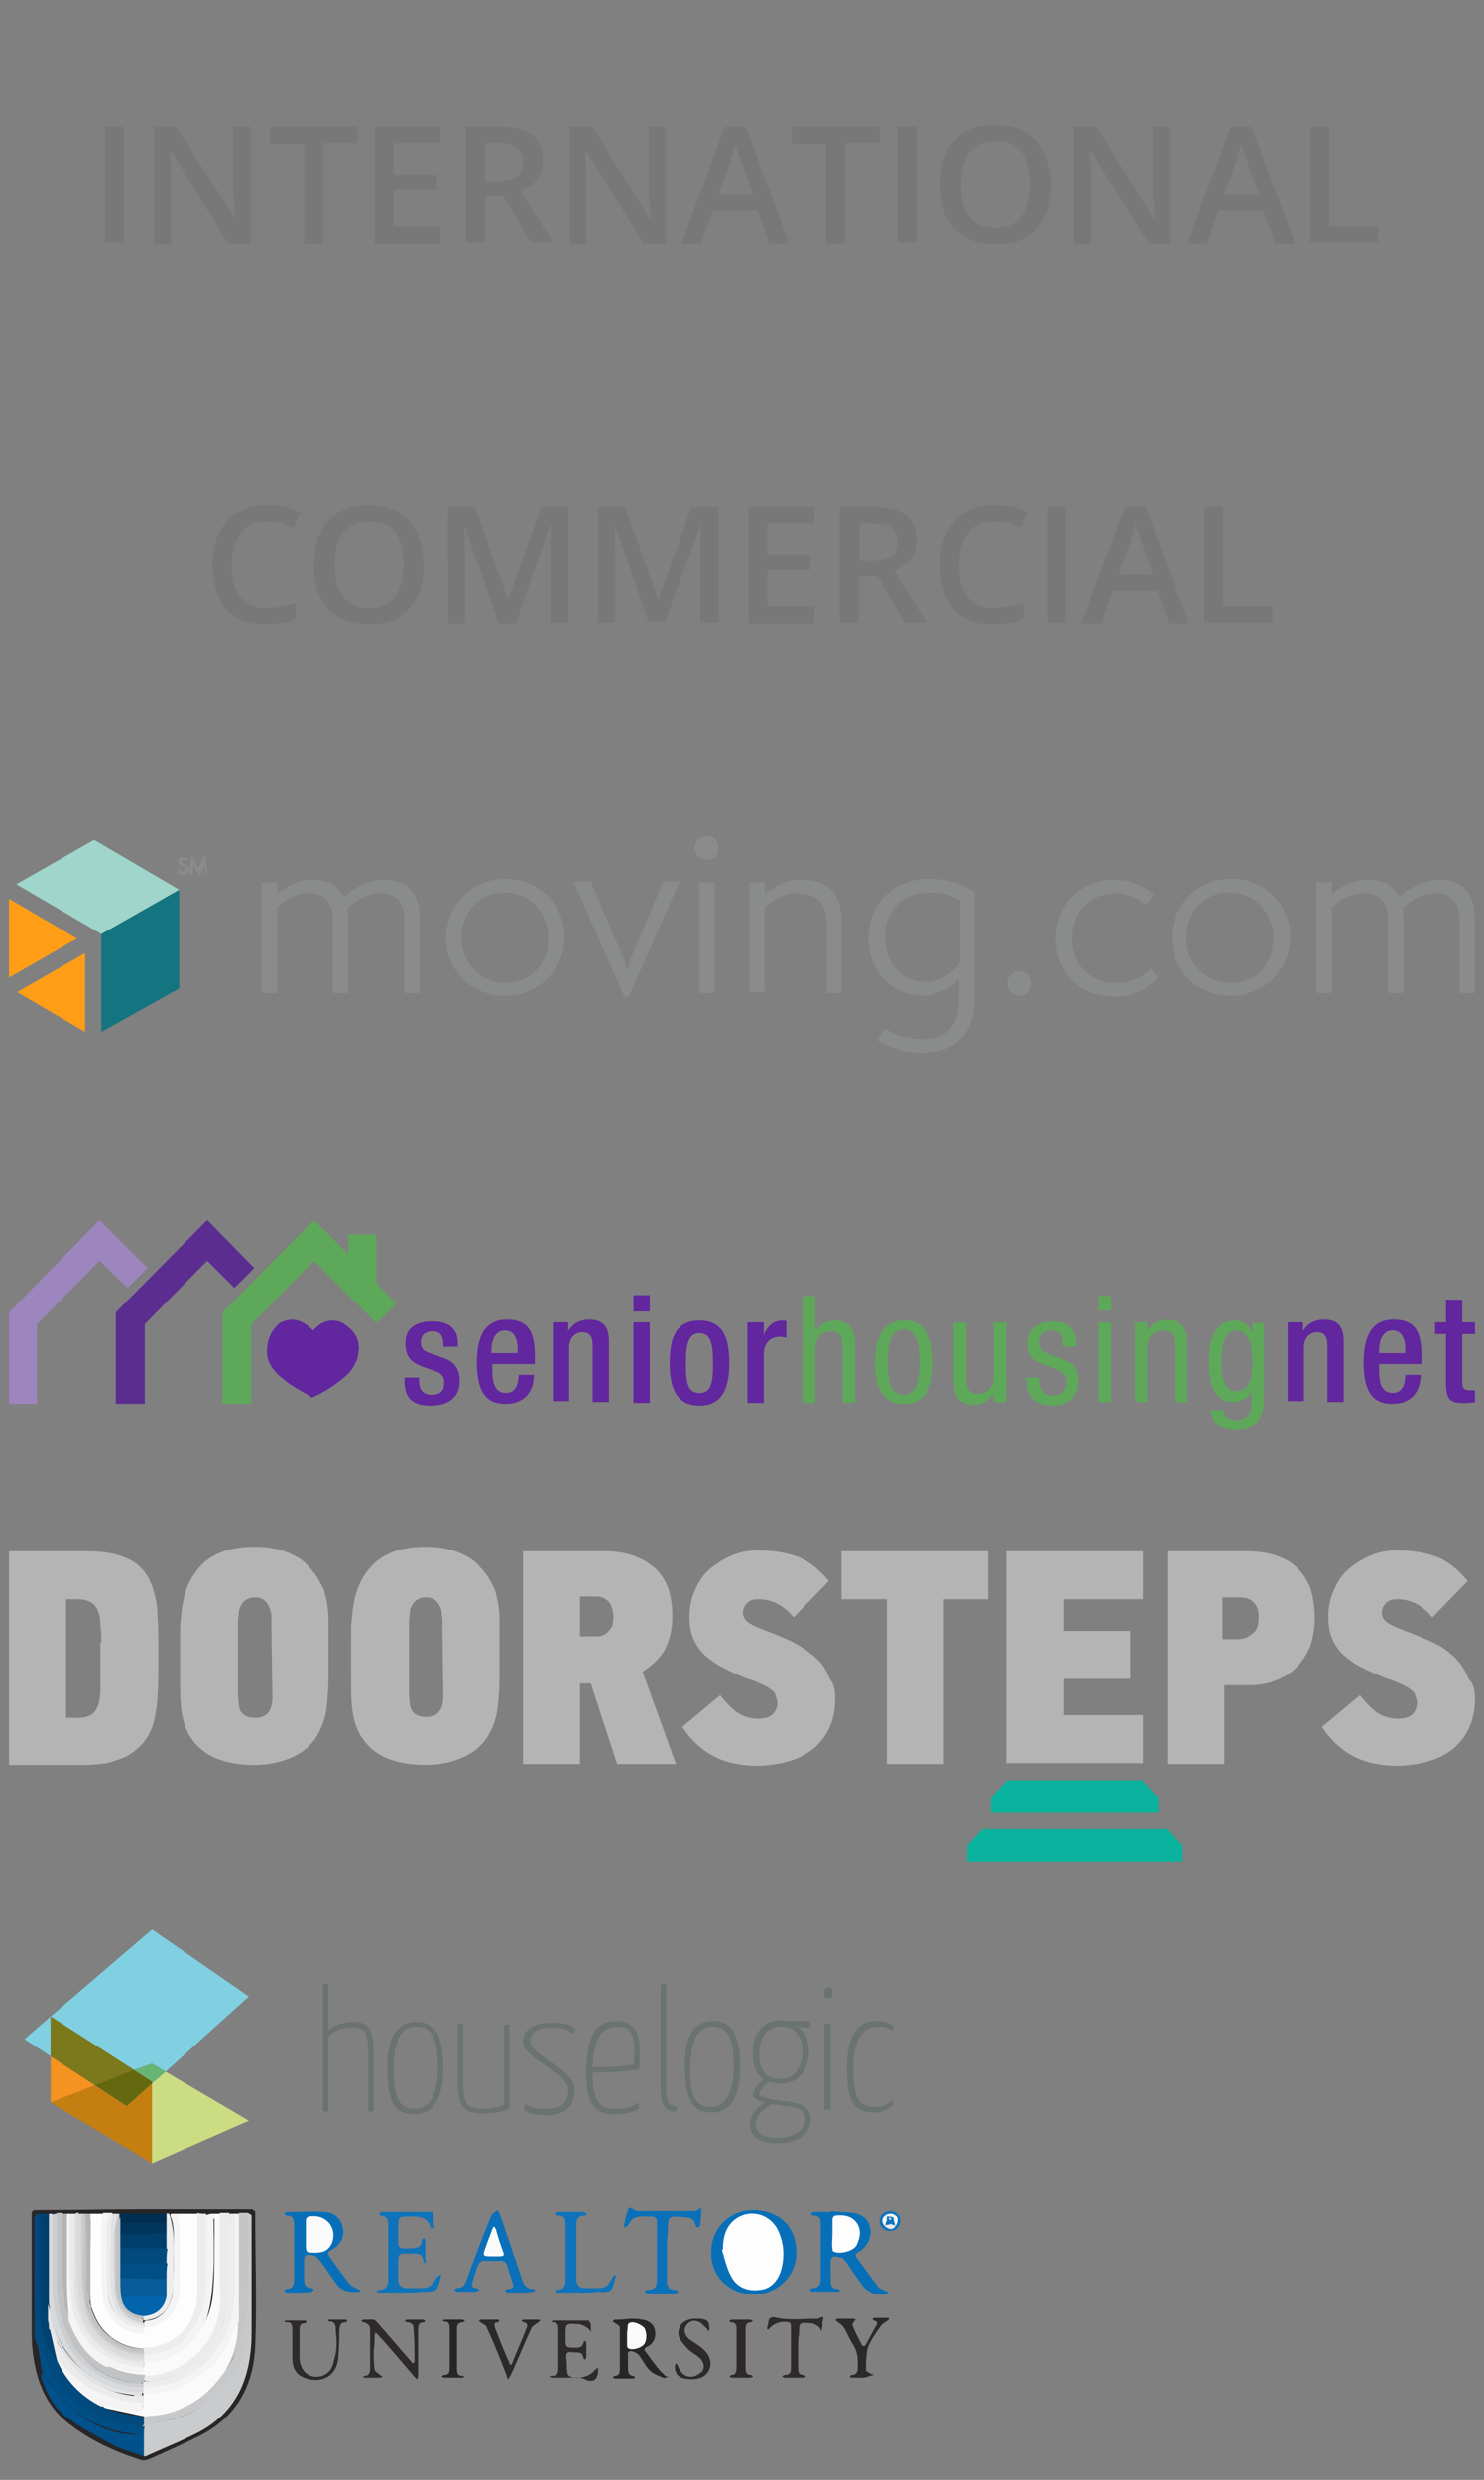 <svg xmlns="http://www.w3.org/2000/svg" xmlns:xlink="http://www.w3.org/1999/xlink" width="164" height="274" viewBox="0 0 164 274"><rect x="0" y="0" width="164" height="274" fill="#808080" stroke="none"/><svg viewBox="-1 -1 164 42" enable-background="new 0 0 162 40" width="164" height="42" id="1" y="0"><g fill="#787878"><path d="M10.6 25.9V13h2.1v12.8h-2.1zM26.8 25.9h-2.6l-6.3-10.2h-.1v.6c.1 1.1.1 2.1.1 3V26H16V13h2.5L25 23.2c0-.1 0-.6-.1-1.5s-.1-1.5-.1-2V13h1.9v12.9zM34.7 25.9h-2.1v-11h-3.8V13h9.7v1.8h-3.8v11.1zM47.7 25.9h-7.3V13h7.3v1.8h-5.2v3.5h4.8V20h-4.8v4h5.2v1.9zM52.6 20.7v5.1h-2.1V13h3.6c1.7 0 2.9.3 3.7.9s1.2 1.6 1.2 2.8c0 1.6-.8 2.7-2.5 3.4l3.6 5.7h-2.4l-3.1-5.1h-2zm0-1.7H54c1 0 1.7-.2 2.1-.5s.7-.9.7-1.6c0-.7-.2-1.2-.7-1.6s-1.2-.5-2.1-.5h-1.4V19zM72.7 25.9h-2.6l-6.3-10.2h-.1v.6c.1 1.1.1 2.1.1 3V26H62V13h2.5l6.3 10.2h.1c0-.1 0-.6-.1-1.5s-.1-1.5-.1-2V13h1.9v12.9zM84 25.9l-1.3-3.6h-4.9l-1.3 3.6h-2.2L79.1 13h2.3l4.8 12.9H84zm-1.8-5.4L81 17c-.1-.2-.2-.6-.4-1.1-.2-.5-.3-.9-.3-1.1-.2.7-.4 1.5-.7 2.4l-1.2 3.3h3.8zM92.4 25.9h-2.1v-11h-3.8V13h9.7v1.8h-3.8v11.1zM98.2 25.9V13h2.1v12.8h-2.1zM115.1 19.4c0 2.1-.5 3.7-1.6 4.9S111 26 109 26c-1.9 0-3.4-.6-4.5-1.7s-1.6-2.8-1.6-4.9.5-3.7 1.6-4.9 2.5-1.7 4.5-1.7c1.9 0 3.4.6 4.4 1.7s1.7 2.8 1.7 4.9zm-9.9 0c0 1.6.3 2.8 1 3.6s1.6 1.2 2.8 1.2c1.2 0 2.2-.4 2.8-1.2s1-2 1-3.6-.3-2.8-.9-3.6c-.6-.8-1.6-1.2-2.8-1.2-1.3 0-2.2.4-2.9 1.2-.6.8-1 2-1 3.6zM128.5 25.9h-2.6l-6.3-10.2h-.1v.6c.1 1.1.1 2.1.1 3V26h-1.9V13h2.5l6.3 10.2h.1c0-.1 0-.6-.1-1.5s-.1-1.5-.1-2V13h1.9v12.9zM139.9 25.9l-1.3-3.6h-4.9l-1.3 3.6h-2.2L135 13h2.3l4.8 12.9h-2.2zm-1.8-5.4l-1.2-3.5c-.1-.2-.2-.6-.4-1.1-.2-.5-.3-.9-.3-1.1-.2.7-.4 1.5-.7 2.4l-1.2 3.3h3.8zM143.8 25.9V13h2.1v11h5.4v1.8h-7.5z"/></g></svg><svg viewBox="-1 -1 164 42" enable-background="new 0 0 162 40" width="164" height="42" id="2" y="42"><g fill="#787878"><path d="M28.4 14.6c-1.2 0-2.2.4-2.8 1.3s-1 2-1 3.5c0 1.6.3 2.8 1 3.6s1.6 1.2 2.9 1.2c.5 0 1.1-.1 1.6-.2s1-.2 1.6-.4v1.8c-1 .4-2.2.6-3.4.6-1.9 0-3.3-.6-4.3-1.7s-1.5-2.8-1.5-4.9c0-1.3.2-2.5.7-3.5s1.2-1.8 2.1-2.3 2-.8 3.3-.8c1.3 0 2.5.3 3.6.8l-.8 1.7c-.4-.2-.9-.4-1.4-.5s-1-.2-1.6-.2zM45.8 19.4c0 2.1-.5 3.7-1.6 4.9S41.7 26 39.8 26c-1.9 0-3.4-.6-4.5-1.7s-1.6-2.8-1.6-4.9.5-3.8 1.6-4.9 2.5-1.7 4.5-1.7c1.9 0 3.4.6 4.4 1.7s1.6 2.8 1.6 4.9zm-9.8 0c0 1.6.3 2.8 1 3.6s1.6 1.2 2.8 1.2c1.2 0 2.2-.4 2.8-1.2s1-2 1-3.6-.3-2.8-.9-3.6-1.6-1.2-2.8-1.2c-1.3 0-2.2.4-2.9 1.2s-1 2-1 3.6zM54.1 25.9l-3.7-10.7h-.1c.1 1.6.1 3.1.1 4.5v6.2h-1.9V13h3l3.6 10.2h.1L58.8 13h3v12.8h-2v-8.9s.1-1.6.1-1.9h-.1L56 25.9h-1.9zM70.7 25.9L67 15.1h-.1c.1 1.6.1 3.1.1 4.5v6.2h-1.9V13h3l3.6 10.2h.1L75.4 13h3v12.8h-2v-8.9s.1-1.6.1-1.9h-.1l-3.9 10.7h-1.8zM89 25.9h-7.3V13H89v1.8h-5.2v3.5h4.8V20h-4.8v4H89v1.9zM93.9 20.7v5.1h-2.1V13h3.6c1.7 0 2.9.3 3.7.9s1.2 1.6 1.2 2.8c0 1.6-.8 2.7-2.5 3.4l3.6 5.7H99l-3-5.1h-2.1zm0-1.7h1.5c1 0 1.7-.2 2.1-.5s.7-.9.7-1.6c0-.7-.2-1.2-.7-1.6s-1.2-.5-2.1-.5H94V19zM108.8 14.6c-1.2 0-2.2.4-2.8 1.3s-1 2-1 3.5c0 1.6.3 2.8 1 3.6s1.6 1.2 2.9 1.2c.5 0 1.1-.1 1.6-.2s1-.2 1.6-.4v1.8c-1 .4-2.2.6-3.4.6-1.9 0-3.3-.6-4.3-1.7s-1.5-2.8-1.5-4.9c0-1.3.2-2.5.7-3.5s1.2-1.8 2.1-2.3 2-.8 3.3-.8c1.3 0 2.5.3 3.6.8l-.8 1.7c-.4-.2-.9-.4-1.4-.5s-1.1-.2-1.6-.2zM114.7 25.9V13h2.1v12.8h-2.1zM128.2 25.9l-1.3-3.6H122l-1.3 3.6h-2.2l4.8-12.9h2.3l4.8 12.9h-2.2zm-1.8-5.4l-1.2-3.5c-.1-.2-.2-.6-.4-1.1s-.3-.9-.3-1.1c-.2.7-.4 1.5-.7 2.4l-1.2 3.3h3.8zM132.1 25.9V13h2.1v11h5.4v1.8h-7.5z"/></g></svg><svg viewBox="-1 -1 164 42" enable-background="new 0 0 162 40" width="164" height="42" id="3" y="84"><g fill="#8A8C8C"><path d="M43.7 24.7v-8c0-2.2-1-3-2.7-3-1.6 0-3 1-3.6 1.7.1.4.1.7.1 1.1v8.2h-1.7v-8c0-2.2-1-3-2.8-3-1.5 0-2.9 1-3.4 1.6v9.4h-1.7V12.5h1.7v1.3c.7-.6 2.1-1.6 4.1-1.6 1.8 0 2.8.9 3.3 1.9.9-.8 2.6-1.9 4.5-1.9 2.4 0 3.9 1.4 3.9 4.4v8.1h-1.7zM54.8 25c-3.7 0-6.5-2.8-6.5-6.4 0-3.6 2.9-6.5 6.6-6.5 3.7 0 6.5 2.9 6.5 6.5-.1 3.6-2.9 6.4-6.6 6.4zm4.8-6.4c0-2.9-2.2-5-4.8-5-2.8 0-4.8 2.1-4.8 5.1 0 2.8 2.3 4.9 4.8 4.9 2.8 0 4.8-2 4.8-5zM68 25.1l-5.6-12.7h1.9l3.3 7.8c.5 1.1.6 1.7.7 2 .1-.3.2-.8.7-2l3.3-7.8h1.8l-5.6 12.7H68zM77.1 10c-.7 0-1.3-.6-1.3-1.3 0-.8.6-1.3 1.3-1.3.8 0 1.3.6 1.3 1.3 0 .8-.5 1.3-1.3 1.3zm-.8 14.7V12.5H78v12.2h-1.7zM90.4 24.7v-7.2c0-2.6-.9-3.8-3.3-3.8-1.7 0-3.1 1-3.6 1.6v9.3h-1.7V12.5h1.7v1.3c.7-.6 2.1-1.6 4.1-1.6 2.8 0 4.4 1.4 4.4 4.5v8h-1.6zM105.1 23c-1 1.2-2.7 2-4.2 2-2.9 0-5.9-2.3-5.9-6.4 0-4.2 3.2-6.5 6.7-6.5 2.5 0 4.2.9 5 1.5v11.7c0 4.6-2.9 6-5.7 6-1.9 0-3.6-.5-5-1.4l.8-1.3c1.1.8 2.7 1.2 4.2 1.2 1.8 0 4-.7 4-4.4V23zm0-8.5c-.4-.3-1.6-.9-3.4-.9-2.5 0-4.9 1.6-4.9 5 0 2.2 1.3 4.9 4.5 4.9 1.4 0 3.1-1 3.8-2.2v-6.8zM111.6 25c-.7 0-1.3-.6-1.3-1.3 0-.8.6-1.4 1.3-1.4.8 0 1.3.6 1.3 1.4 0 .6-.5 1.3-1.3 1.3zM126.9 23c-1 1.3-2.7 2.1-4.9 2.1-3.6 0-6.3-2.7-6.3-6.4s2.7-6.5 6.5-6.5c2.3 0 3.9 1.3 4.3 1.7l-.9 1.1c-.3-.3-1.5-1.3-3.4-1.3-2.3 0-4.7 1.6-4.7 5 0 3.1 2.2 4.9 4.8 4.9 2 0 3.1-.8 3.9-1.6l.7 1zM135 25c-3.7 0-6.5-2.8-6.5-6.4 0-3.6 2.9-6.5 6.6-6.5 3.7 0 6.5 2.9 6.5 6.5-.1 3.6-2.9 6.4-6.6 6.4zm4.7-6.4c0-2.9-2.2-5-4.8-5-2.8 0-4.8 2.1-4.8 5.1 0 2.8 2.3 4.9 4.8 4.9 2.9 0 4.8-2 4.8-5zM160.3 24.7v-8c0-2.2-1-3-2.7-3-1.6 0-3 1-3.6 1.7.1.4.1.7.1 1.1v8.2h-1.7v-8c0-2.2-1-3-2.8-3-1.5 0-2.9 1-3.4 1.6v9.4h-1.7V12.5h1.7v1.3c.7-.6 2.1-1.6 4.1-1.6 1.8 0 2.8.9 3.3 1.9.9-.8 2.6-1.9 4.5-1.9 2.4 0 3.9 1.4 3.9 4.4v8.1h-1.7z"/></g><path fill="#14747F" d="M10.2 29l8.6-4.8V13.3l-8.6 4.9z"/><path fill="#9FD5CA" d="M9.4 7.8L.8 12.7l9.4 5.5 8.6-4.9z"/><path fill="#FF9E16" d="M0 14.3V23l7.5-4.3zM8.4 29v-8.7L.9 24.6z"/><g fill="#8A8C8C" stroke="#8A8C8C" stroke-width=".2" stroke-miterlimit="10"><path d="M18.8 11.2c.1.1.2.2.4.2s.4-.1.4-.3c0-.5-.8-.4-.8-.9 0-.3.2-.4.5-.4.2 0 .4.1.4.2h-.1c-.1-.1-.2-.1-.3-.1-.2 0-.3.1-.3.3 0 .4.8.3.8.9 0 .2-.2.5-.6.5-.2 0-.5-.1-.5-.2l.1-.2zM21.8 11.5l-.1-1.2v-.1.1l-.7 1.3-.7-1.3v-.1.1l-.1 1.2H20l.2-1.8.7 1.4v.1-.1l.7-1.4.2 1.8z"/></g></svg><svg viewBox="-1 -1 164 42" enable-background="new 0 0 162 40" width="164" height="42" id="4" y="126"><path fill="#5C2D91" d="M27.1 13.1l-5.2-5.3L11.8 18v10.1H15v-8.8l6.9-7 3 3z"/><path fill="#9D85BE" d="M15.3 13.1L10 7.8 0 18v10.1h3.1v-8.8l6.9-7 3.1 3z"/><path fill="#5EA85A" d="M40.6 14.8V9.4h-3.1v2.2l-3.8-3.8L23.6 18v10.1h3.2v-8.8l6.9-7 6.9 6.9 2.2-2.2z"/><path fill="#62269E" d="M37.8 19.9c-.3-.3-.6-.5-.9-.7-.4-.2-.7-.3-1.1-.3-.5 0-.9.1-1.4.4-.3.2-.5.4-.8.7-.9-.9-1.7-1.2-2.3-1.2-.3 0-.7.1-1 .2-.3.1-.6.3-.8.6-.7.7-1 1.7-1 2.8 0 .7.3 1.4.8 2 .4.5 1 1 1.7 1.5 1.2.8 2.3 1.3 2.3 1.4l.2.1.2-.1s1.2-.5 2.4-1.4c.7-.5 1.3-1 1.7-1.5.5-.7.8-1.4.8-2 .2-.8-.1-1.8-.8-2.5zM48 21.7v-.2c0-.7-.2-1.4-1.2-1.4-.7 0-1.3.3-1.3 1.2 0 .7.3 1 1.3 1.3l1.1.4c1.3.4 1.9 1.2 1.9 2.6 0 1.9-1.4 2.7-3.2 2.7-2.2 0-2.9-1-2.9-2.8v-.3h1.6v.3c0 1 .4 1.6 1.4 1.6 1 0 1.4-.5 1.4-1.3 0-.7-.3-1.1-1-1.3l-1.4-.5c-1.3-.5-1.9-1.1-1.9-2.6 0-1.7 1.2-2.4 3-2.4 2.3 0 2.8 1.3 2.8 2.4v.4H48zM53.4 23.7v.5c0 1.2.1 2.7 1.5 2.7 1.3 0 1.4-1.4 1.4-2H58c0 2-1.2 3.2-3.1 3.2-1.4 0-3.2-.4-3.2-4.5 0-2.3.5-4.8 3.3-4.8 2.5 0 3.1 1.5 3.1 4v.9h-4.7zm2.8-1.2V22c0-1.1-.4-2-1.4-2-1.1 0-1.5 1.1-1.5 2.3v.2h2.9zM60.1 19.1h1.7v1c.4-.8 1.3-1.3 2.3-1.3 1.4 0 2.2.6 2.2 2.4v6.7h-1.8v-6.1c0-1.2-.3-1.6-1.2-1.6-.7 0-1.4.6-1.4 1.7v5.9h-1.8v-8.7zM69 16.1h1.8v1.8H69v-1.8zm0 3h1.8V28H69v-8.9zM76.3 18.9c2.6 0 3.3 1.9 3.3 4.7s-.8 4.7-3.3 4.7-3.3-1.9-3.3-4.7.7-4.7 3.3-4.7zm0 8c1.3 0 1.5-1.1 1.5-3.3 0-2-.2-3.3-1.5-3.3s-1.5 1.4-1.5 3.3c0 2.2.2 3.3 1.5 3.3zM81.6 19.1h1.8v1.4c.4-1 1.1-1.6 2.1-1.6.2 0 .3 0 .4.1v1.8c-.1 0-.4-.1-.7-.1-.8 0-1.8.4-1.8 2V28h-1.8v-8.9z"/><path fill="#5EA85A" d="M87.7 16.2h1.4v3.9c.4-.7 1.3-1.2 2.1-1.2 2.3 0 2.3 1.8 2.3 2.8V28h-1.4v-6.1c0-.7 0-1.8-1.3-1.8-.7 0-1.7.5-1.7 1.8V28h-1.4V16.2zM98.9 18.9c2.6 0 3.2 2.2 3.2 4.6s-.6 4.6-3.2 4.6-3.2-2.2-3.2-4.6.7-4.6 3.2-4.6zm1.7 4.6c0-1.9-.3-3.6-1.8-3.6-1.4 0-1.7 1.6-1.7 3.6s.3 3.6 1.7 3.6c1.5 0 1.8-1.7 1.8-3.6zM110.1 27.9h-1.3v-1c-.4.8-1.3 1.3-2.1 1.3-2.3 0-2.3-1.8-2.3-2.8v-6.3h1.4v6.1c0 .7 0 1.8 1.3 1.8.7 0 1.7-.5 1.7-1.8v-6.1h1.4v8.8zM116.5 21.7c0-1.1-.3-1.7-1.3-1.7-.4 0-1.4.1-1.4 1.4 0 1 1.1 1.2 2.2 1.6 1.1.4 2.2.7 2.2 2.5 0 1.9-1.2 2.8-2.8 2.8-3 0-3-2.2-3-3.1h1.4c0 1.1.3 2 1.6 2 .4 0 1.5-.2 1.5-1.5 0-1.2-1.1-1.4-2.2-1.8-1.1-.4-2.2-.7-2.2-2.5 0-1.6 1.3-2.4 2.8-2.4 2.6 0 2.7 1.8 2.7 2.8h-1.5zM120.4 16.2h1.4v1.6h-1.4v-1.6zm0 2.9h1.4v8.8h-1.4v-8.8zM124.5 19.1h1.3v1c.4-.8 1.3-1.3 2.1-1.3 2.3 0 2.3 1.8 2.3 2.8v6.3h-1.4v-6.1c0-.7 0-1.8-1.3-1.8-.7 0-1.7.5-1.7 1.8v6.1h-1.4v-8.8zM138.7 27.4c0 2.6-1.2 3.6-3 3.6-.5 0-2.7 0-2.9-2.2h1.4c.1.8.7 1.1 1.4 1.1 1.8 0 1.7-1.4 1.7-2v-1.2c-.3.7-1.1 1.2-2 1.2-2.6 0-2.7-3.2-2.7-4.4 0-2.4.6-4.6 2.9-4.6 1 0 1.7.7 1.9 1.4v-1.1h1.3v8.2zm-4.7-3.9c0 1.4.2 3.2 1.6 3.2 1.5 0 1.8-1.4 1.8-3.2 0-1.7-.3-3.5-1.8-3.5-1.2.1-1.6 1.4-1.6 3.5z"/><path fill="#62269E" d="M141.3 19.1h1.7v1c.4-.8 1.3-1.3 2.3-1.3 1.4 0 2.2.6 2.2 2.4v6.7h-1.8v-6.1c0-1.2-.3-1.6-1.2-1.6-.7 0-1.4.6-1.4 1.7v5.9h-1.8v-8.7zM151.4 23.7v.5c0 1.2.1 2.7 1.5 2.7 1.3 0 1.4-1.4 1.4-2h1.7c0 2-1.2 3.2-3.1 3.2-1.4 0-3.2-.4-3.2-4.5 0-2.3.5-4.8 3.3-4.8 2.5 0 3.1 1.5 3.1 4v.9h-4.7zm2.9-1.2V22c0-1.1-.4-2-1.4-2-1.1 0-1.5 1.1-1.5 2.3v.2h2.9zM157.6 19.1h1.2v-2.5h1.8v2.5h1.4v1.3h-1.4v5.3c0 .7.2.9.8.9h.6v1.3c-.4.1-.9.1-1.4.1-1.2 0-1.8-.3-1.8-2.1v-5.5h-1.2v-1.3z"/></svg><svg viewBox="-1 -1 164 42" enable-background="new 0 0 162 40" width="164" height="42" id="5" y="168"><path fill="#09B39D" d="M127.9 33.1h-20.3l-1.7 1.8v1.8h23.8v-1.8zM125.2 27.7h-14.9l-1.8 1.9v1.7H127v-1.7z"/><path fill="#B4B4B4" d="M8.8 2.4c1.8 0 3.3.3 4.5.9 1.2.6 2 1.6 2.5 2.9.3.9.6 2 .6 3.3.1 1.3.1 2.8.1 4.5 0 1.8 0 3.3-.1 4.6-.1 1.3-.3 2.4-.6 3.3-.3.7-.7 1.4-1.2 1.9s-1.1 1-1.7 1.3c-.7.3-1.4.5-2.1.7-.8.1-1.5.2-2.4.2H0V2.4h8.8zm1.4 10.1c0-.7 0-1.3-.1-1.9 0-.6-.1-1.1-.2-1.4-.3-1-1.1-1.5-2.3-1.5H6.3v13.1h1.3c1 0 1.7-.3 2-.9.4-.6.5-1.4.5-2.5v-4.9h.1zM35.3 16.6c0 1-.1 2-.2 3s-.4 1.9-.8 2.7c-.6 1.2-1.5 2.1-2.7 2.7-1.2.6-2.7 1-4.5 1-1.8 0-3.3-.3-4.6-.9-1.2-.6-2.1-1.5-2.7-2.6-.4-.8-.7-1.8-.8-2.9-.1-1.1-.1-2.1-.1-3.1v-5c0-.6 0-1.1.1-1.7 0-.5.1-1.1.2-1.6.3-1.9 1.1-3.4 2.4-4.6 1.3-1.1 3.1-1.7 5.5-1.7 1.4 0 2.6.2 3.6.6 1 .4 1.9.9 2.5 1.7.7.7 1.2 1.6 1.6 2.5.3 1 .5 2 .5 3.3v6.6zM29 11.3v-1.2c0-.4 0-.8-.1-1.1-.1-.4-.3-.8-.6-1.1-.3-.3-.7-.4-1.1-.4-.4 0-.8.1-1.2.4-.3.3-.5.7-.6 1.1 0 .4-.1.8-.1 1.2v8.1c0 .4.1.8.1 1.2.1.5.3.8.6 1 .3.2.7.3 1.2.3 1.3 0 1.9-.8 1.9-2.3l-.1-7.2zM54.2 16.6c0 1-.1 2-.2 3s-.4 1.9-.8 2.7c-.6 1.2-1.5 2.1-2.7 2.7-1.2.6-2.7 1-4.5 1-1.8 0-3.3-.3-4.6-.9-1.2-.6-2.1-1.5-2.7-2.6-.4-.8-.7-1.8-.8-2.9-.1-1.1-.1-2.1-.1-3.1v-5c0-.6 0-1.1.1-1.7 0-.5.1-1.1.2-1.6.3-1.9 1.1-3.4 2.4-4.6 1.3-1.1 3.1-1.7 5.5-1.7 1.4 0 2.6.2 3.6.6 1 .4 1.9.9 2.5 1.7.7.7 1.2 1.6 1.6 2.5.3 1 .5 2 .5 3.3v6.6zm-6.3-5.3v-1.2c0-.4-.1-.8-.1-1.1-.1-.4-.3-.8-.6-1.1-.3-.3-.7-.4-1.1-.4-.5 0-.8.1-1.2.4-.3.3-.5.6-.6 1.1 0 .4-.1.8-.1 1.2v8.1c0 .4.1.8.1 1.1.1.5.3.8.6 1 .3.2.7.3 1.2.3 1.3 0 1.9-.8 1.9-2.3l-.1-7.1zM67.2 25.9L64.3 17h-1.2v8.9h-6.3V2.4h9.1c2.2 0 4 .6 5.4 1.8 1.4 1.2 2 3 2 5.4 0 1.4-.3 2.6-.8 3.6S71.1 15 70 15.7l3.7 10.2h-6.5zm-.4-16.2c0-.7-.2-1.3-.5-1.7-.4-.4-.8-.6-1.4-.6h-1.8v4.4h1.8c.2 0 .4 0 .7-.1.2-.1.4-.2.6-.4.2-.2.3-.4.5-.7 0-.2.1-.5.1-.9zM91.3 18.7c0 2.3-.8 4.1-2.3 5.4-1.5 1.3-3.6 1.9-6.2 2-2 0-3.7-.4-5-1.1-1.3-.7-2.5-1.8-3.4-3.2l4.2-3.5c.7.9 1.4 1.6 2 2 .7.4 1.4.6 2.1.6.8 0 1.4-.2 1.7-.5.3-.3.5-.8.5-1.2 0-.3-.1-.6-.2-.9-.1-.3-.3-.5-.6-.7-.3-.2-.6-.4-1.1-.6-.4-.2-1-.4-1.6-.6-1-.4-1.9-.8-2.6-1.2-.8-.4-1.4-.9-2-1.4-.5-.5-.9-1.1-1.2-1.8-.3-.7-.4-1.5-.4-2.4 0-1 .2-2 .6-2.9.4-.9.9-1.7 1.6-2.3.7-.6 1.5-1.1 2.4-1.5.9-.4 1.9-.6 3-.6 1.8 0 3.3.3 4.6.8 1.3.6 2.3 1.5 3.2 2.6l-3.9 4c-.6-.7-1.3-1.3-2-1.6-.7-.3-1.3-.4-1.9-.4-.5 0-.9.1-1.2.4-.3.3-.5.6-.5 1.1 0 .5.3.9.8 1.2.5.3 1.5.7 2.6 1.1 1.2.5 2.2.9 3.1 1.5.8.5 1.5 1.1 2 1.6.5.6.9 1.3 1.1 1.9.5.6.6 1.3.6 2.2zM103.3 7.7v18.2H97V7.7h-5V2.4h16.2v5.3h-4.9zM110.2 25.9V2.4h15.1v5.3h-8.7v3.5h7.3v5.3h-7.3v4h8.7v5.3h-15.1zM144.3 9.8c0 1.1-.2 2.2-.5 3.1-.4.9-.9 1.7-1.5 2.3-.7.7-1.5 1.2-2.4 1.5-.9.4-2 .5-3.1.5h-2.5v8.7H128V2.4h8.7c1.1 0 2.1.1 3.1.4.9.3 1.8.7 2.4 1.3.7.6 1.2 1.4 1.6 2.3.3 1 .5 2.1.5 3.4zm-6.2-.1c0-.8-.2-1.3-.6-1.7-.4-.4-.9-.5-1.6-.5h-1.8v4.6h1.8c.6 0 1-.2 1.5-.6.5-.3.7-.9.7-1.8zM162 18.7c0 2.3-.8 4.1-2.3 5.4-1.5 1.3-3.6 1.9-6.2 2-2 0-3.7-.4-5-1.1-1.3-.7-2.5-1.8-3.4-3.2l4.2-3.5c.7.9 1.4 1.6 2 2 .7.4 1.4.6 2.1.6.8 0 1.4-.2 1.7-.5.3-.3.5-.8.5-1.2 0-.3-.1-.6-.2-.9-.1-.3-.3-.5-.6-.7-.3-.2-.6-.4-1.1-.6-.4-.2-1-.4-1.6-.6-1-.4-1.9-.8-2.7-1.2-.8-.4-1.4-.9-2-1.4-.5-.5-.9-1.1-1.2-1.8-.3-.7-.4-1.5-.4-2.4 0-1 .2-2 .6-2.9.4-.9.9-1.7 1.6-2.3.7-.6 1.5-1.1 2.4-1.5.9-.4 1.9-.6 3-.6 1.8 0 3.3.3 4.6.8 1.3.6 2.3 1.5 3.2 2.6l-3.9 4c-.6-.7-1.3-1.3-2-1.6-.7-.3-1.3-.4-1.9-.4-.5 0-.9.1-1.2.4-.3.3-.5.6-.5 1.1 0 .5.3.9.8 1.2.5.3 1.5.7 2.6 1.1 1.2.5 2.2.9 3.1 1.4.8.5 1.5 1.1 2 1.7.5.6.9 1.3 1.1 1.9.6.6.7 1.3.7 2.2z"/></svg><svg width="102" height="32" viewBox="-1 -1 102 32" id="6" y="210"><path fill="#6A7272" d="M34.7 8.5c0-.3.1-.3.6-.3v5.1c.8-.6 1.8-.9 2.6-.9 1.9 0 2.4.6 2.4 4.1v5.6c0 .2 0 .2-.6.2v-5.9c0-3-.3-3.4-1.9-3.4-.8 0-1.8.3-2.5 1v8.1c0 .2 0 .2-.6.2V8.5zM45 12.4c1.9 0 3 1.2 3 5.1 0 3.4-1.2 5.1-3.1 5.1-1.9 0-3.1-.7-3.1-5.1 0-3.6 1.2-5.1 3.2-5.1zm-.1 9.6c1.5 0 2.5-1.5 2.5-4.6 0-3.5-.9-4.5-2.4-4.5s-2.5 1.2-2.5 4.7.8 4.4 2.4 4.4zM55.4 21.9c-.9.5-2.1.6-3 .6-2.4 0-2.8-1-2.8-3.7v-6c0-.2 0-.2.6-.2V19c0 2.3.3 3 2.1 3 .7 0 1.7-.1 2.4-.5v-8.6c0-.2 0-.2.6-.2v9.2zM62.6 13.2c0 .1-.1.3-.2.5-.7-.5-1.4-.7-2.3-.7-1.4 0-2.5.5-2.5 1.4 0 .5.3.9.8 1.4l2.7 1.9c.9.7 1.4 1.4 1.4 2.3 0 1.8-1.1 2.7-3.1 2.7-1.6 0-2.5-.4-2.5-.7 0-.2.1-.3.2-.5.6.4 1.2.5 2.2.5 1.5 0 2.5-.5 2.5-2 0-.7-.4-1.3-1.3-1.9l-2.4-1.7c-.9-.7-1.3-1.2-1.3-1.9 0-1.4 1.4-2 3.1-2 1.7-.1 2.7.5 2.7.7zM69.7 15.4c0 .8 0 1.6-.1 2.2-2 .4-4.6.4-5.1.4v.1c0 3.5 1.1 3.9 2.6 3.9.9 0 1.9-.2 2.4-.7.1.2.1.5.1.6 0 .2-1.2.7-2.6.7-1.9 0-3.2-.6-3.2-4.6 0-5.3 1.9-5.7 3.5-5.7 1.7.1 2.4 1.3 2.4 3.1zm-5.2 2c.7 0 3 0 4.5-.3.1-.5.1-1 .1-1.5 0-1.7-.4-2.7-1.8-2.7-1.1.1-2.7.3-2.8 4.5zM77.8 12.3c1.9 0 3 1.2 3 5.1 0 3.3-1.1 5-3 5s-3.1-.7-3.1-5c-.1-3.6 1.1-5.1 3.1-5.1zm-.2 9.5c1.5 0 2.5-1.5 2.5-4.5 0-3.5-.9-4.4-2.3-4.4-1.5 0-2.5 1.2-2.5 4.6-.1 3.4.8 4.3 2.3 4.3zM88.5 12.4s.1.1.1.3c0 .2-.1.3-.3.3-.4 0-.9 0-1.3-.1.8.4 1.4 1.3 1.4 2.6 0 1.9-.9 3.7-3.1 3.7-.5 0-.9-.1-1.3-.2-.5.4-1.1 1-1.1 1.4 0 .3 1.4.6 3.2.8 1.3.2 2.5.5 2.5 2 0 1.3-1.2 2.6-3.7 2.6s-3-1.1-3-2.2c0-.9.8-1.8 1.6-2.3-.8-.2-1.3-.5-1.3-.8 0-.6.7-1.3 1.2-1.8-1-.6-1.2-1.7-1.2-3 0-2.3 1.4-3.5 3.1-3.5.2 0 .5 0 .8.1h2.4zm-6 11.2c0 .8.4 1.6 2.4 1.6s3.1-1 3.1-2c0-1.2-1-1.4-2.1-1.5-.6-.1-1.2-.2-1.7-.2-.8.5-1.7 1.3-1.7 2.1zm2.8-10.7c-1.3 0-2.4 1-2.4 3 0 1.4.3 2.8 2.4 2.8 1.7 0 2.4-1.6 2.4-3.2-.1-1.7-1-2.6-2.4-2.6zM90.6 8.6c.3 0 .4.2.4.6 0 .4-.1.6-.5.6-.3 0-.4-.2-.4-.6 0-.4.2-.6.5-.6zm.2 13.3c0 .2 0 .2-.7.2v-9.2c0-.3.2-.3.7-.3v9.3zM97.6 13.4c-.4-.3-.7-.5-1.4-.5-1.3 0-2.9.6-2.9 4.7 0 3.8 1 4.2 2.5 4.2.7 0 1.3-.3 1.8-.7.1.1.1.3.1.4 0 .2-.9.9-2 .9-1.8 0-3.1-.4-3.1-4.9 0-4.7 1.9-5.2 3.5-5.2.8 0 1.6.4 1.6.6 0 .2 0 .4-.1.5zM72.6 19.7c0 .8.1 1.3.3 1.6.2.3.3.3.6.4.3 0 .3 0 .3.3 0 .2-.1.3-.3.3-.4 0-.8-.2-1.1-.6-.3-.4-.4-1-.4-1.9V8.5c0-.3.2-.3.6-.3v11.5zM34.7 8.5c0-.3.1-.3.6-.3v5.1c.8-.6 1.8-.9 2.6-.9 1.9 0 2.4.6 2.4 4.1v5.6c0 .2 0 .2-.6.2v-5.9c0-3-.3-3.4-1.9-3.4-.8 0-1.8.3-2.5 1v8.1c0 .2 0 .2-.6.2V8.5zM45 12.4c1.9 0 3 1.2 3 5.1 0 3.4-1.2 5.1-3.1 5.1-1.9 0-3.1-.7-3.1-5.1 0-3.6 1.2-5.1 3.2-5.1zm-.1 9.6c1.5 0 2.5-1.5 2.5-4.6 0-3.5-.9-4.5-2.4-4.5s-2.5 1.2-2.5 4.7.8 4.4 2.4 4.4zM55.4 21.9c-.9.5-2.1.6-3 .6-2.4 0-2.8-1-2.8-3.7v-6c0-.2 0-.2.6-.2V19c0 2.3.3 3 2.1 3 .7 0 1.7-.1 2.4-.5v-8.6c0-.2 0-.2.6-.2v9.2zM62.6 13.2c0 .1-.1.3-.2.5-.7-.5-1.4-.7-2.3-.7-1.4 0-2.5.5-2.5 1.4 0 .5.3.9.8 1.4l2.7 1.9c.9.7 1.4 1.4 1.4 2.3 0 1.8-1.1 2.7-3.1 2.7-1.6 0-2.5-.4-2.5-.7 0-.2.1-.3.2-.5.6.4 1.2.5 2.2.5 1.5 0 2.5-.5 2.5-2 0-.7-.4-1.3-1.3-1.9l-2.4-1.7c-.9-.7-1.3-1.2-1.3-1.9 0-1.4 1.4-2 3.1-2 1.7-.1 2.7.5 2.7.7zM69.7 15.4c0 .8 0 1.6-.1 2.2-2 .4-4.6.4-5.1.4v.1c0 3.5 1.1 3.9 2.6 3.9.9 0 1.9-.2 2.4-.7.1.2.1.5.1.6 0 .2-1.2.7-2.6.7-1.9 0-3.2-.6-3.2-4.6 0-5.3 1.9-5.7 3.5-5.7 1.7.1 2.4 1.3 2.4 3.1zm-5.2 2c.7 0 3 0 4.5-.3.1-.5.1-1 .1-1.5 0-1.7-.4-2.7-1.8-2.7-1.1.1-2.7.3-2.8 4.5zM77.8 12.3c1.9 0 3 1.2 3 5.1 0 3.3-1.1 5-3 5s-3.1-.7-3.1-5c-.1-3.6 1.1-5.1 3.1-5.1zm-.2 9.5c1.5 0 2.5-1.5 2.5-4.5 0-3.5-.9-4.4-2.3-4.4-1.5 0-2.5 1.2-2.5 4.6-.1 3.4.8 4.3 2.3 4.3zM88.5 12.4s.1.1.1.3c0 .2-.1.3-.3.3-.4 0-.9 0-1.3-.1.8.4 1.4 1.3 1.4 2.6 0 1.9-.9 3.7-3.1 3.7-.5 0-.9-.1-1.3-.2-.5.4-1.1 1-1.1 1.4 0 .3 1.4.6 3.2.8 1.3.2 2.5.5 2.5 2 0 1.3-1.2 2.6-3.7 2.6s-3-1.1-3-2.2c0-.9.8-1.8 1.6-2.3-.8-.2-1.3-.5-1.3-.8 0-.6.7-1.3 1.2-1.8-1-.6-1.2-1.7-1.2-3 0-2.3 1.4-3.5 3.1-3.5.2 0 .5 0 .8.1h2.4zm-6 11.2c0 .8.4 1.6 2.4 1.6s3.1-1 3.1-2c0-1.2-1-1.4-2.1-1.5-.6-.1-1.2-.2-1.7-.2-.8.5-1.7 1.3-1.7 2.1zm2.8-10.7c-1.3 0-2.4 1-2.4 3 0 1.4.3 2.8 2.4 2.8 1.7 0 2.4-1.6 2.4-3.2-.1-1.7-1-2.6-2.4-2.6zM90.6 8.6c.3 0 .4.2.4.6 0 .4-.1.6-.5.6-.3 0-.4-.2-.4-.6 0-.4.2-.6.5-.6zm.2 13.3c0 .2 0 .2-.7.2v-9.2c0-.3.2-.3.7-.3v9.3zM97.6 13.4c-.4-.3-.7-.5-1.4-.5-1.3 0-2.9.6-2.9 4.7 0 3.8 1 4.2 2.5 4.2.7 0 1.3-.3 1.8-.7.1.1.1.3.1.4 0 .2-.9.9-2 .9-1.8 0-3.1-.4-3.1-4.9 0-4.7 1.9-5.2 3.5-5.2.8 0 1.6.4 1.6.6 0 .2 0 .4-.1.5zM72.6 19.7c0 .8.1 1.3.3 1.6.2.3.3.3.6.4.3 0 .3 0 .3.3 0 .2-.1.3-.3.3-.4 0-.8-.2-1.1-.6-.3-.4-.4-1-.4-1.9V8.5c0-.3.2-.3.6-.3v11.5z"/><g fill="#80D0E1"><path d="M4.6 11.8l-2.9 2.5 2.9 1.9zM15.8 17l1.5.9 9.2-8.3-10.7-7.4-11.2 9.6 9.2 5.9z"/></g><path fill="#F69220" d="M4.6 16.2v5.1l4.9-1.9z"/><path fill="#7C781C" d="M4.6 11.8v4.4l4.9 3.2 4.3-1.7z"/><path fill="#64680F" d="M13.8 17.7l-4.3 1.7 3.5 2.3 2.8-2.5V19z"/><path fill="#C57F11" d="M13 21.7l-3.5-2.3-4.9 1.9L15.8 28v-8.8z"/><path fill="#67B575" d="M15.8 19v.2l1.5-1.3-1.5-.9-2 .7z"/><path fill="#CBDC83" d="M17.3 17.9l-1.5 1.3V28l10.7-4.7z"/></svg><svg width="102" height="32" viewBox="-1 -1 102 32" id="7" y="242"><path fill="#282526" d="M14.9 1.1h11.9c.1 0 .4.2.4.3 0 5 .2 9.9 0 14.9-.2 4.1-1.9 7.5-5.7 9.6-1.9 1-4 1.9-6 2.8-.3.1-.6.2-.9.1-2.9-.9-5.7-2.2-8.1-4.1-2.3-1.8-3.4-4.4-3.8-7.3-.2-1.1-.2-2.3-.2-3.4V1.7c0-.4.1-.5.5-.5 4 0 7.9-.1 11.9-.1z"/><path fill="#076FB8" d="M90.8 1.3c.8.1 1.7.1 2.5.2 1.2.2 1.8.9 1.9 1.9.1.9-.4 1.9-1.3 2.4-.4.2-.4.3-.2.7.8 1 1.5 2.1 2.3 3.1.2.3.7.4 1 .6.1 0 .1.1.2.1-.1.1-.2.1-.3.2-1 .1-1.9-.1-2.6-1-.6-.8-1.2-1.7-1.8-2.6-.2-.2-.4-.5-.7-.5-.8-.2-1-.1-1 .7V9c0 .6.2.9.8.9.1 0 .2.2.3.2-.1 0-.2.1-.3.1h-2.8c-.1 0-.2-.1-.3-.2.1-.1.2-.2.3-.2.7 0 .9-.4.9-1.1v-6c0-.5-.1-.9-.8-.9-.1 0-.2-.1-.3-.2.1-.1.2-.2.3-.2h1.7c.2 0 .2 0 .2-.1zM32.1 10.3h-1.4c-.1 0-.2-.1-.3-.2l.2-.2c.8 0 .9-.5.9-1.1v-6c0-.6-.1-1-.8-1-.1 0-.2-.1-.3-.2.1-.1.2-.2.3-.2 1.4 0 2.8-.1 4.2 0 1.2.1 1.8.8 2 1.8.2 1-.3 1.9-1.3 2.4-.4.2-.4.4-.2.7.7 1 1.4 2 2.2 3 .3.3.7.5 1.1.7.1 0 .1.1.2.1-.1 0-.2.1-.2.1-.9.1-1.8 0-2.4-.7-.7-.9-1.3-1.9-2-2.8-.2-.2-.4-.5-.7-.5-.8-.2-1-.1-1 .8v1.8c0 .6.2 1 .8 1 .1 0 .2.1.3.2-.1.1-.2.2-.3.2-.3.1-.8.1-1.3.1zM82.4 1.2c2.9.1 4.7 2 4.6 4.9-.1 2.5-2.2 4.5-4.9 4.4-2.6-.1-4.6-2.1-4.5-4.7 0-2.6 2.1-4.7 4.8-4.6z"/><path fill="#0E73BA" d="M43.9 10.3h-3c-.1 0-.2-.1-.3-.1.1-.1.2-.2.3-.2.7 0 1-.4 1-1.1v-6c0-.6-.1-1-.8-1.1-.1 0-.2-.1-.2-.2.1-.1.2-.2.3-.2h5.7c0 .6 0 1.2.1 1.8h-.4c-.3-1.3-1.3-1.3-2.3-1.3-1.3 0-1.3 0-1.3 1.3V5c0 .2.3.4.4.4.4.1.8 0 1.1 0 .6 0 1.1-.1 1.1-.9 0-.1.2-.2.3-.2 0 .1.1.2.1.3v2.2c.1.1 0 .2 0 .3-.1-.1-.2-.1-.2-.2-.1-1-.7-.9-1.4-.9C43 6 43 5.9 43 7.2v1.7c0 .5.3.8.8.9h1.9c.9 0 1.2-.6 1.6-1.2.1-.1.2-.2.4-.3 0 .1.1.3 0 .4-.4 1.5-.4 1.5-2 1.5-.5.1-1.2.1-1.8.1z"/><path fill="#0970B9" d="M56.5 10.3h-1.4c-.1 0-.2-.1-.3-.2.1-.1.2-.2.3-.2.7 0 .7-.3.5-.8-.2-.6-.4-1.3-.6-1.9-.1-.2-.3-.4-.5-.4h-2.1c-.2 0-.4.2-.5.3-.3.7-.5 1.4-.7 2.1-.1.4 0 .6.4.6.1 0 .3.1.4.2-.1.1-.3.1-.4.2h-2.1c-.1 0-.2-.1-.3-.2.1-.1.2-.2.3-.2.5 0 .8-.2 1-.7.9-2.5 1.8-4.9 2.8-7.3.1-.3.5-.4.7-.6l.3.6c.8 2.4 1.6 4.7 2.4 7.1.2.6.5 1 1.2 1 .1 0 .2.1.2.2-.1.1-.2.1-.3.1-.3.1-.8.1-1.3.1zM72.7 5.7V9c0 .6.2 1 .9 1 .1 0 .2.1.4.2-.1.1-.3.2-.4.2h-3c-.1 0-.2-.1-.4-.2.1-.1.2-.2.4-.2.8 0 1-.4 1-1.1V2.3c0-.1-.2-.3-.4-.4h-1.3c-.7 0-1.2.3-1.5 1-.2.1-.3.2-.4.2 0-.1-.1-.3 0-.4.1-.5.2-1 .4-1.5 0-.1.1-.2.2-.3.1 0 .1.1.2.1.2.1.5.3.7.3h6.1c.2 0 .3 0 .5-.1.1-.1.3-.2.4-.3v.6c0 .4-.1.8-.1 1.3 0 .1-.1.2-.2.3-.2 0-.3 0-.3-.1-.1-.8-.6-1-1.2-1-1.9-.2-1.9-.2-1.9 1.7-.1.6-.1 1.3-.1 2z"/><path fill="#0E73BA" d="M63.5 10.3h-2.8c-.1 0-.3-.1-.4-.1.1-.1.2-.2.3-.2.6 0 .9-.3.9-1V2.7c0-.6-.2-.9-.8-.9-.1 0-.3-.1-.4-.2.1-.1.3-.2.4-.2h2.8c.1 0 .2.1.4.2-.1.1-.2.2-.3.2-.6 0-.9.3-.9.9v6.1c0 .6.3 1 .9 1h1.7c.8 0 1.1-.6 1.4-1.2l.3-.3c0 .1.1.3 0 .4-.4 1.6-.4 1.6-2 1.5-.4.1-1 .1-1.5.1z"/><path fill="#282526" d="M68.6 13.2c.4 0 .9 0 1.4.1.7.1 1.3.5 1.4 1.3.1.7-.2 1.4-.9 1.7-.4.2-.3.4-.1.6.5.7 1 1.4 1.6 2.1.1.1.3.2.4.4.1.1.3.2.5.2-.2 0-.5.2-.6.1-.5-.2-1.1-.4-1.5-.8-.5-.5-.8-1.2-1.2-1.7-.2-.2-.4-.3-.7-.4-.4-.1-.6.1-.5.5v1.4c0 .4.1.8.6.8.1 0 .1.1.2.2-.1 0-.2.1-.2.1h-2c-.1 0-.2-.1-.3-.1l.2-.2c.5 0 .6-.3.6-.7v-4.6c0-.2-.3-.4-.5-.5-.1-.1-.2-.1-.3-.2.1-.1.2-.2.3-.2.5 0 .9 0 1.6-.1z"/><path fill="#2E2A2B" d="M40.3 16.7c0 .7 0 1.4.1 2.1 0 .2.4.4.6.6.1.1.2.1.3.2-.1 0-.2.1-.3.1h-1.7c-.1 0-.2-.1-.2-.1.1 0 .1-.1.2-.1.5 0 .6-.4.6-.8v-4.3c0-.5-.3-.7-.7-.8-.1 0-.2-.1-.3-.2.1 0 .2-.1.3-.1h1c.1 0 .3.1.4.2l3.9 4.5c0 .1.1.1.2.1 0-.1.1-.1.1-.2 0-1.2 0-2.4-.1-3.6 0-.4-.2-.7-.7-.7-.1 0-.2-.1-.3-.2.1 0 .2-.1.3-.1h1.7c.1 0 .2.1.3.1-.1.1-.1.2-.2.2-.6 0-.6.5-.6.9v5c0 .1-.1.3-.1.4l-.3-.3c-1.4-1.6-2.7-3.2-4.1-4.7-.1-.1-.2-.1-.2-.2 0 .1-.1.2-.1.3 0 .5 0 1.1-.1 1.7.1 0 .1 0 0 0zM62.2 19.7H60c-.1 0-.2-.1-.3-.1.1-.1.2-.1.3-.1.6 0 .7-.3.7-.8v-4.4c0-.4-.1-.7-.6-.7-.1 0-.1-.1-.2-.1.1 0 .2-.1.2-.1H64c.1 0 .2.2.3.4V14.7c-.1-.2-.2-.4-.4-.5-.3-.2-.7-.4-1-.4-1.4-.1-1.4-.1-1.4 1.4 0 1.2 0 1.2 1.2 1.2.4 0 .7-.1.8-.6 0-.1.1-.1.2-.2 0 .1.1.2.1.3v1.5c0 .1-.1.2-.1.3-.1 0-.2-.1-.2-.1-.1-.9-.7-.6-1.2-.7-.6-.1-.8.1-.7.7.1.5 0 1 .1 1.5 0 .2.1.3.2.4.7.5 2.3.1 2.8-.6.1-.1.2-.2.4-.3v.5c-.1.7-.4 1.1-1.2.9-.7-.4-1.2-.3-1.7-.3zM36.2 15.6c0-.4-.1-.8-.1-1.3 0-.4-.1-.8-.7-.8-.1 0-.1-.1-.2-.1.1 0 .1-.1.2-.1h1.8c.1 0 .1.1.2.1-.1.1-.1.2-.2.2-.6 0-.6.3-.7.8 0 .9 0 1.9-.1 2.8 0 2.2-1.8 3.3-3.8 2.5-1-.4-1.3-1.2-1.3-2.2v-3c0-.5 0-1-.7-.9-.1 0-.1-.1-.2-.1.1 0 .1-.1.2-.1h2.1c.1 0 .1.1.2.1-.1.1-.1.2-.2.2-.6 0-.6.4-.6.8v3.1c.1 1.5 1.2 2.3 2.5 1.9.8-.3 1.2-.9 1.3-1.7.3-.9.3-1.5.3-2.2zM87.2 16.4v2.3c0 .4.1.7.6.7.1 0 .2.1.3.2-.1 0-.2.1-.3.1h-2.1c-.1 0-.2-.1-.3-.1.1-.1.2-.2.3-.2.6 0 .7-.3.7-.8v-4.7c0-.1-.1-.3-.2-.3-.8-.2-1.7.1-2.2.7-.1.1-.2.1-.2.1 0-.1-.1-.2 0-.3.2-.5-.1-1.3 1.1-1 1.4.3 2.8.1 4.3.1h.2c1.1-.6.3.4.5.6v.1c0 .2-.1.4-.1.7-.1-.2-.2-.4-.3-.5-.3-.2-.6-.4-.9-.4-1.3-.1-1.3-.1-1.3 1.2-.1.4-.1 1-.1 1.5z"/><path fill="#2C292A" d="M53.1 13.3h.9c.1 0 .2.1.2.1-.1.1-.1.2-.2.2-.4 0-.4.2-.3.6.5 1.3 1 2.6 1.6 3.9 0 .1.1.2.2.2 0-.1.1-.1.1-.2.5-1.3 1.1-2.6 1.6-3.9.1-.3.1-.5-.3-.6-.1 0-.2-.1-.3-.2.1 0 .2-.1.3-.1h1.6c.1 0 .2.1.2.1l-.2.2c-.3.2-.7.4-.8.7-.8 1.7-1.5 3.5-2.3 5.2-.1.1-.2.2-.2.4-.1-.1-.2-.2-.2-.4-.7-1.8-1.4-3.6-2.2-5.3-.1-.3-.4-.4-.7-.6l-.2-.2c.1 0 .2-.1.3-.1h.9zM94.2 19.7h-1.1c-.1 0-.1-.1-.2-.1.1-.1.1-.2.2-.2.6 0 .7-.4.7-.9 0-.9 0-1.6-.5-2.4-.4-.6-.7-1.4-1.1-2-.2-.3-.5-.4-.7-.6l-.2-.2c.1 0 .2-.1.3-.1h1.7c.1 0 .2.1.3.1-.1.1-.2.1-.2.2-.1.1-.2.3-.2.4.3.8.7 1.5 1.1 2.3h.3c.4-.7.8-1.5 1.2-2.2.2-.3.2-.5-.2-.6-.1 0-.1-.1-.2-.2.1 0 .2-.1.2-.1h1.5c.1 0 .1.1.2.1l-.2.2c-.3.2-.7.4-.9.8-.5.7-1 1.4-1.3 2.2-.2.8-.2 1.7-.2 2.5 0 .1.3.2.4.3.1.1.3.1.5.2-.2 0-.3.1-.5.1-.4.2-.6.2-.9.2z"/><path fill="#2E2A2B" d="M76.1 13.2h.3c.8.1 1 .3 1 1.1 0 .1-.1.2-.1.3-.1-.1-.1-.2-.2-.3-.3-.3-.6-.7-1-.8-.5-.2-1 0-1.3.5-.3.5-.1 1 .3 1.4.4.3.9.6 1.3.9.4.3.8.7 1 1.2.4 1-.2 2.1-1.3 2.3-.4.1-.9.1-1.4 0-.8-.1-1.2-.7-1.1-1.5 0-.1.1-.1.1-.2.1.1.2.2.2.3.3.7.7 1.2 1.5 1.2.4 0 .9-.3 1.2-.6.3-.4.2-1-.2-1.4-.4-.4-.9-.6-1.3-1s-.9-.9-1.1-1.5c-.2-1.2.7-2 2.1-1.9zM80.4 16.5v-2.2c0-.4-.1-.7-.6-.7-.1 0-.2-.1-.2-.2.1 0 .2-.1.3-.1h2c.1 0 .2.1.3.1l-.2.2c-.5 0-.6.3-.6.7v4.4c0 .4.1.7.6.7.1 0 .2.1.2.2-.1 0-.2.1-.3.1h-2c-.1 0-.2-.1-.3-.1l.2-.2c.5 0 .6-.3.6-.8v-2.1z"/><path fill="#282526" d="M48.7 16.5v-2.3c0-.4-.1-.7-.6-.7-.1 0-.2-.1-.2-.1.1 0 .2-.1.2-.1h2c.1 0 .2.1.3.1-.1.1-.2.2-.3.2-.4 0-.6.3-.6.6v4.6c0 .4.1.7.6.7.1 0 .2.1.3.1-.1 0-.2.1-.3.1h-2c-.1 0-.2-.1-.3-.1.1-.1.2-.2.3-.2.5 0 .6-.3.6-.7v-2.2z"/><path fill="#0E73BA" d="M96.2 2.4c0-.6.5-1.1 1.2-1.1.6 0 1.1.5 1.1 1.1 0 .6-.5 1.1-1.2 1.1-.6 0-1.1-.5-1.1-1.1z"/><path fill="#FDFDFD" d="M9 1.6h1.4c.1.1.1.3.1.4-.3 2.2-.1 4.3-.1 6.5 0 .8 0 1.5.1 2.3.3 2.1 1.7 3.5 3.6 3.8.3 0 .6.1.6-.3 0-.1.1-.2.1-.2.2-.1.3-.1.5-.1 1.7-.2 2.6-1.2 3.1-2.7.2-.6.3-1.3.3-1.9V3.7c0-.6-.1-1.1-.2-1.6 0-.2-.1-.4.1-.5h2.2c.2.2.2.4.2.6v8.6c0 3.1-2.8 5.7-5.9 5.7-1.6 0-3-.5-4.2-1.6-.9-.8-1.4-1.8-1.8-3v-.2c-.1-.1-.1-.3-.1-.4-.1-3 0-6 0-9-.2-.3-.2-.5 0-.7z"/><path fill="#CACBCC" d="M26.8 15.1c-.1 4.5-1.5 8.2-5.6 10.5-1.9 1-3.9 1.8-5.9 2.7-.1.1-.3.1-.4.1-.1-.1-.2-.3-.2-.5v-2.8c0-.1 0-.1.1-.1.1-.1.2-.2.4-.2 1-.1 2-.3 2.9-.5 1.4-.4 2.8-1 3.9-2 1.1-.9 2-2 2.8-3.2.7-1.1 1.2-2.3 1.5-3.5.1-.3.1-.6.5-.5z"/><path fill="#FAFAFA" d="M22.6 1.6h.7c.2.2.1.4.1.6v9.6c0 1.8-.8 3.4-1.9 4.8-1.6 1.9-3.7 2.9-6.1 3.1H15c-1.3-.1-2.6-.3-3.7-.8-.2-.1-.4-.2-.5-.4.2-.3.4-.2.6-.1.8.3 1.5.5 2.4.6h.5c.5 0 .5 0 .6-.5 0-.2 0-.3.1-.5.2-.2.4-.2.7-.2 3.8-.4 6.3-3.3 6.8-7 .2-1.9.2-3.7.2-5.6v-3c-.2-.2-.3-.5-.1-.6z"/><path fill="#02497D" d="M14.9 24.9s0 .1 0 0c-.5.3-.9.1-1.4.1-2.1-.2-4.1-1-5.8-2.3C6.1 21.5 4.8 20 4 18.2c-.4-.9-.7-1.7-1.1-2.6 0-.2-.1-.3-.1-.5v-13c0-.2.2-.3.3-.5.3.2.2.4.2.7v4.9c.1 1.8 0 3.7.3 5.5.2 1.5.6 3 1.2 4.4.1.2.1.4.3.5.1 0 .1.1.2.1.3.5.5.9.8 1.4 1.1 1.6 2.5 2.9 4.2 3.8 1.1.5 2.3.8 3.6 1 .3 0 .7 0 1 .3.1.2.2.4 0 .7z"/><path fill="#C7C8CA" d="M14.9 24.9V24c.2-.2.5-.2.8-.2 2.7-.2 5-1.3 6.8-3.3.4-.4.7-.9 1-1.3.1-.2.2-.4.5-.5.5-.6.9-1.3 1.1-2 .5-1.4.9-2.9 1-4.4.1-.8.1-1.7.1-2.5V2.3c0-.3-.1-.5.2-.8.1.1.4.2.4.3V15c-.1.2-.3.3-.3.5-.5 2.3-1.7 4.2-3.4 5.9-1.9 2-4.3 2.9-7 3.3-.4.1-.8.2-1.2.2z"/><path fill="#F4F4F4" d="M24.9 1.6h.5c.2.2.2.4.2.6v11.1c0 .2 0 .3-.1.5-.3.2-.4.6-.5.9-.5 1.4-1.2 2.6-2.2 3.7-1.7 1.8-3.7 2.8-6.2 3.2-.4.1-.8.1-1.2.1-.2 0-.3 0-.5-.1-.1-.1-.1-.2-.1-.4s0-.3.1-.5c.2-.2.5-.2.7-.2 2.9-.2 5.1-1.5 6.9-3.7 1.4-1.8 2-3.9 2.2-6.2.2-2.8 0-5.5.1-8.3 0-.2-.1-.5.1-.7z"/><path fill="#EBEBEC" d="M14.9 19.5c4.2 0 7.9-3.3 8.4-7.5.1-.9 0-1.8 0-2.7V1.5h1c.2.2.1.4.1.6 0 1.7.1 3.4 0 5.1-.1 1.6 0 3.3-.3 4.9-.5 2.9-1.9 5.1-4.4 6.7-1.3.8-2.7 1.2-4.2 1.3-.2 0-.4 0-.6-.1-.2-.1-.2-.3 0-.5z"/><path fill="#01518C" d="M14.9 26v2.4c-1.1-.4-2.2-.7-3.3-1.2-1.8-1-3.6-1.9-5.2-3.1C4.9 23 4 21.2 3.5 19.4c.3-.2.4.1.5.3.4.6.9 1.3 1.4 1.9C6.6 23 8 24.1 9.6 24.9c1.4.7 2.9 1.1 4.5 1.1.3-.2.6-.2.8 0z"/><path fill="#F4F4F4" d="M22.6 1.6c0 2.1.1 4.2 0 6.3-.1 1.6-.2 3.2-.6 4.7-.6 2.8-3.5 5.2-6.3 5.4-.3 0-.6.1-.8.1h-.1c-.1-.1-.1-.2-.1-.3v-.2c0-.1 0-.2.1-.3l.1-.1c.9-.2 1.7-.3 2.6-.6 2.1-1 3.4-2.7 3.8-5 .2-1.1.3-2.2.3-3.3V2.5c0-.2-.1-.5.1-.7.4-.2.6-.2.9-.2z"/><path fill="#EDEDEE" d="M21.8 1.6v7c0 1.7-.2 3.4-1 5-1.3 2.3-3.2 3.5-5.9 3.6-.1-.1-.1-.2-.1-.3 0-.2 0-.3.1-.5 3.4 0 5.9-2.6 5.9-6V1.5c.3.1.6.1 1 .1zM14.9 20.1c2.5 0 4.6-.9 6.4-2.6 1.6-1.6 2.6-3.6 2.8-5.8.2-3.4.2-6.7.3-10.1h.6v7.6c0 2.2-.3 4.4-1.4 6.4-.9 1.6-2.1 2.9-3.7 3.8-1.4.8-2.8 1.3-4.4 1.3-.2 0-.4.1-.6.1l-.1-.1v-.4c0-.2 0-.2.1-.2z"/><path fill="#004E86" d="M14.9 26c-2.4-.1-4.6-.7-6.6-1.9-1.6-1-2.9-2.3-3.9-3.9-.2-.3-.5-.6-.7-.8-.2-1.3-.4-2.5-.6-3.8.2.5.5.9.7 1.4.6 1.6 1.4 3 2.5 4.3 1.9 2 4.2 3.2 6.9 3.6.6.1 1.2.1 1.8.2-.1.2-.1.6-.1.9z"/><path fill="#C4C5C6" d="M25.3 13.9c0-.2.1-.3.1-.5V1.5h1v7.7c0 2.1-.1 4.3-.8 6.3-.3 1.1-.9 2.1-1.4 3.1 0 .1-.2.1-.3.2-.1-.2 0-.3 0-.4.7-1.3 1.1-2.6 1.1-4.1.1-.1.2-.3.3-.4z"/><path fill="#C1C2C3" d="M14.9 20.1c-.2.3-.5.2-.8.2-3.2-.3-5.6-1.9-7.3-4.7-1-1.7-1.4-3.5-1.5-5.4-.2-2.7-.1-5.3-.1-8 0-.2-.1-.5.1-.7h.6c.2.2.2.5.2.8v6.5c0 1.3.1 2.6.5 3.8 0 0 0 .1.1.1.1.1 0 .3.1.5.4.6.6 1.4 1 2 .7 1.1 1.6 2.1 2.8 2.8.1.1.3.1.3.3 1.3.8 2.7 1 4.2 1.1-.2.3-.2.5-.2.7z"/><path fill="#CDCED0" d="M5.3 1.6v6.9c0 1.8.1 3.7.8 5.5.7 1.9 1.9 3.5 3.5 4.7 1.6 1.1 3.3 1.6 5.2 1.6v.5c-.4.3-.9.2-1.3.1-3.8-.7-6.4-2.7-7.9-6.2-.5-1.3-.8-2.6-.9-4-.2-2.8 0-5.5-.1-8.3 0-.2 0-.4.1-.6.2-.2.4-.2.6-.2z"/><path fill="#F4F4F4" d="M6.6 13c0-.1 0-.1 0 0-.3-.8-.4-1.6-.4-2.4V2.4c0-.3 0-.5.2-.8h.3c.1.2.1.4.1.7v6.2c0 1.3.1 2.6.4 3.8.9 3.4 3.6 5.7 7.1 6 .2 0 .4 0 .6.2.1.5-.1.8-.7.7-1-.2-2-.5-3.1-.7h-.4c-2.1-1.1-3.3-2.9-4.1-5.1-.1-.2 0-.3 0-.4z"/><path fill="#D8D9DA" d="M4.8 1.6v7.5c0 2.6.5 5 1.9 7.3.8 1.3 1.9 2.2 3.2 3 1.5.9 3.2 1.4 5 1.3v.6c-.4.2-.8.2-1.2.1-3.5-.6-6.1-2.4-7.9-5.4-.6-1-1-2.1-1.2-3.3-.1-.5-.1-.9-.4-1.4V2.4c0-.3-.1-.6.2-.8h.4z"/><path fill="#F4F4F4" d="M18.6 1.6c.5 2.7.2 5.4.3 8.1 0 2.2-1.2 3.9-3.1 4.4-.3.1-.6 0-.8.1-.1-.1-.1-.1-.1-.2v-.3c0-.1.1-.2.1-.2.1-.1.2-.1.4-.1 1.6-.2 2.6-1.7 2.7-3.3.1-1.9.1-3.7.1-5.6 0-.8 0-1.7-.3-2.5-.1-.1-.1-.3 0-.4h.7z"/><path fill="#EBEBEC" d="M14.9 18.5c-4 0-7.3-2.8-7.9-6.7-.2-1.5-.3-3-.3-4.5V1.6h.5c.1.1.1.4.1.6v6.4c.1 1.4.1 2.8.6 4.1.9 2.4 2.5 4.1 5 4.8.5.2 1.1.3 1.7.3.1 0 .3 0 .4.1-.1.2-.1.4-.1.6z"/><path fill="#004373" d="M5.2 17.7c-.1-.1-.3-.2-.4-.3-1-1.8-1.4-3.7-1.5-5.7-.1-3.4-.1-6.8-.1-10.1h.6c.1.2.1.4.1.7v4c0 2.2.1 4.3.4 6.4 0 .2.1.4.2.5.1.3.1.6.1.9.1 1.1.3 2.1.7 3.1 0 .2.1.3-.1.5z"/><path fill="#F4F4F4" d="M14.9 14.3c.1.5-.2.5-.6.5-2.2-.2-3.9-2.1-4-4.3-.1-2.5-.1-4.9-.1-7.4 0-.5.1-1.1.2-1.6h.7c.1.1.1.2 0 .4-.2.7-.2 1.4-.2 2.2v5.8c0 1.3.4 2.4 1.4 3.3.5.5 1.2.8 1.9.9.3 0 .5 0 .7.2z"/><path fill="#EDEDEE" d="M17.7 1.6c.8 2.4.4 4.8.5 7.2 0 .8-.1 1.6-.3 2.3-.4 1.4-1.5 2.2-3 2.3-.1-.1-.1-.1-.1-.2s0-.3.1-.4c.1-.1.2-.1.3-.1 1.3-.3 1.9-.9 2.1-2.2.1-.6 0-1.2 0-1.8V2.5c0-.4-.1-.7.2-1 0 .1.1.1.2.1z"/><path fill="#003F6C" d="M4.4 13.3c-.2-.7-.4-1.3-.5-1.9-.1-3.3-.1-6.6-.2-9.8h.7v9.9c.1.6.3 1.2 0 1.8z"/><path fill="#00365E" d="M17.4 2.6v1.2c-.2.2-.4.2-.6.2-1.4 0-2.8-.1-4.2 0-.1 0-.2 0-.4-.1-.2-.2-.2-.5-.2-.8V2c0-.2 0-.4.2-.5h.1c.1.1.1.2.1.2.1.6.1.6.8.6h3.5c.3.1.5.1.7.3z"/><path fill="#CACBCC" d="M14.9 16.9v.4c-.5.2-1 0-1.5-.1-2.6-.6-4.8-2.8-5.3-5.5-.2-1.2-.2-2.3-.3-3.5v-6c0-.2 0-.4.1-.6h.4c.2.2.1.4.1.6 0 1.2.1 2.4 0 3.5-.1 1.4-.1 2.9 0 4.3.2 3 1.6 5.5 4.9 6.5.2.1.4.1.6.1.4.1.7.1 1 .3z"/><path fill="#C1C2C3" d="M14.9 16.9c-2.7 0-5.2-1.8-6-4.4-.7-2.1-.7-4.3-.6-6.5.1-1.5 0-3 0-4.4h.2c.2.2.2.4.2.7v4.8c0 1.4.1 2.7.2 4.1 0 .1 0 .3.1.4 0 .1.1.2.1.3-.1.1 0 .1 0 .2.4 1.2 1 2.3 2.1 3.1 1.1.9 2.3 1.3 3.7 1.3v.4z"/><path fill="#D8D9DA" d="M8 1.6v5.8c0 1.5.1 3.1.4 4.6.6 2.8 3.1 4.9 5.9 5.1.2 0 .4.1.6.1v.3c-.9.2-1.8-.1-2.6-.4-2.4-1-3.8-2.9-4.4-5.4-.2-.9-.2-1.8-.3-2.8-.1-2.2 0-4.5 0-6.7 0-.2 0-.4.1-.6H8z"/><path fill="#E1E2E3" d="M14.9 18c-3.4 0-6.3-2.2-7.2-5.4-.5-1.6-.6-3.3-.5-4.9V1.6h.3c.2.2.1.4.1.6v5.5c0 1.6 0 3.3.5 4.9.9 2.7 2.8 4.3 5.5 4.9.4.1.9 0 1.3.2v.3z"/><path fill="#002E50" d="M17.4 2.6H13c-.6 0-.8-.1-.7-.7v-.3h5.1v1z"/><path fill="#DBDBDC" d="M14.9 17.7c-3.5 0-6.5-2.5-7.1-5.9-.3-1.7-.3-3.4-.4-5.2-.1-1.7 0-3.4 0-5.1h.3c0 2-.1 4.1 0 6.1.1 1.9 0 3.8.8 5.6.9 2.3 3.5 4.1 5.9 4.2.2 0 .4.1.6.1-.1.1-.1.1-.1.2z"/><path fill="#CDCED0" d="M12.2 1.6v.5c-.2.4-.3.9-.3 1.4v5.9c0 .9.2 1.9.8 2.7.4.5 1 .9 1.6 1 .2 0 .4.1.5.2v.4c-.3.2-.6.1-.8 0-1.3-.4-2.1-1.2-2.5-2.5-.2-.8-.3-1.6-.3-2.5V4.2c0-.6.1-1.2.2-1.8.1-.3.1-.6.4-.7.2-.1.3-.1.4-.1z"/><path fill="#B3B4B6" d="M6.4 1.6v7.9c0 1.1.1 2.3.2 3.4-.1-.3-.3-.6-.4-.9-.1-1.3-.3-2.6-.3-3.8V1.6h.5z"/><path fill="#EBEBEC" d="M14.9 14.3c-2.8-.3-4-2.2-4.1-4.8v-6c0-.7.2-1.3.3-2h.3c.1.1.1.3.1.5-.2.7-.2 1.5-.2 2.2 0 1.8-.1 3.6 0 5.5s.8 3.1 2.5 3.8c.4.1.8.1 1.1.3v.5z"/><path fill="#E1E2E3" d="M14.9 13.9c-1.6 0-3-1-3.4-2.6-.2-.9-.3-1.9-.3-2.9 0-1.6 0-3.1.1-4.7 0-.7.1-1.4.2-2.1h.5c-.2 1-.4 1.9-.4 2.9 0 1.8 0 3.7.1 5.6.1 1.5.8 3.4 3.4 3.6-.2 0-.2.1-.2.2z"/><path fill="#B3B4B6" d="M9 11.5c-.1-.5-.3-1-.4-1.5 0-2.8 0-5.6-.1-8.4H9v9.9z"/><path fill="#FDFDFD" d="M91 3.8V2.2c0-.2.2-.4.3-.4.9-.1 1.7 0 2.3.7.6.8.5 1.6.1 2.5-.3.7-1.8 1.1-2.5.8-.2 0-.2-.2-.2-.3-.1-.6 0-1.1 0-1.7z"/><path fill="#FAFAFA" d="M32.8 3.9V2.3c0-.2.2-.4.4-.4 1.8-.3 3.1 1.2 2.5 2.9-.3.7-.8 1.1-1.8 1.1-1.1 0-1.1 0-1.1-1v-1z"/><path fill="#FDFDFD" d="M78.9 5.5c0-1.3.3-2.6 1.5-3.4 1.7-1.1 3.9-.4 4.7 1.6.5 1.2.6 2.5.3 3.8-.3 1.4-1.2 2.4-2.4 2.5-1.4.2-2.6-.3-3.2-1.5-.5-.9-.7-1.9-1-2.9l.1-.1z"/><path fill="#FAFAFA" d="M53.5 6.3c-1.2 0-1.2 0-.8-1.1.2-.6.5-1.3.7-1.9 0-.1.1-.2.2-.3.1.1.1.2.2.3.2.8.5 1.7.8 2.5.2.4 0 .5-.4.5h-.7zM68.3 15.1v-.4c.1-.4 0-.9.2-1 .4-.3 1.3.1 1.7.5.3.5.3 1.4 0 1.8-.3.4-1.2.7-1.7.5-.1 0-.2-.2-.2-.3v-1.1z"/><path fill="#F4F4F4" d="M96.8 3c-.4-.4-.4-.9 0-1.2.2-.2.8-.3 1-.1.5.2.5.7.2 1.2h-.1c-.2-.1-.4-.3-.3-.6 0-.3-.1-.3-.3-.3-.3 0-.2.1-.2.3 0 .3 0 .5-.2.7h-.1z"/><path fill="#EBEBEC" d="M96.8 3v-.2c.2 0 .3-.1.5-.1h.1c.2 0 .3.1.5.2h.1c-.3.5-.7.5-1.2.1z"/><path fill="#B3B4B6" d="M9.1 11.9l-.1-.1.1-.1v.2z"/><path fill="#FAFAFA" d="M25.3 13.9c0 1.6-.4 3.2-1.2 4.6-.1.1-.1.2-.1.3-1.1 1.6-2.4 3-4.1 3.9-1.3.7-2.6 1.1-4 1.2-.3 0-.6.1-.9.1l-4.2-.9c-.1 0-.3-.1-.4-.2-.1-.3.1-.3.2-.3.2 0 .4.1.5.1.9.3 1.9.5 2.9.5.8 0 .8 0 .8-.8v-.7c0-.1.1-.2.1-.2 2.7 0 5.1-.9 7.1-2.7 1.5-1.3 2.4-2.9 3-4.7 0 0 .2-.1.3-.2z"/><path fill="#EBEBEC" d="M14.9 21.8v.8c-.2.2-.3.1-.5.1-3.2-.3-5.9-1.5-8.2-3.8-.3-.3-.5-.7-.8-1l-.1-.1c-.3-1.2-.5-2.3-.8-3.5.3-.2.4.1.4.3.2.4.3.9.5 1.3 1.8 3.3 4.5 5.3 8.3 5.8.4-.1.8-.3 1.2.1z"/><path fill="#F4F4F4" d="M5.3 17.8c.1.1.3.1.4.2 1.9 2.4 4.4 3.8 7.4 4.3.6.1 1.1.1 1.7.2 0 1-.3 1.2-1.6.9-.9-.2-1.8-.4-2.6-.6-.1 0-.2.1-.4.1-2.2-1.1-3.9-2.8-4.9-5.1z"/><path fill="#E1E2E3" d="M14.9 21.8c-1.1-.2-2.3-.3-3.4-.6-2.1-.6-3.7-1.8-5-3.5-.7-1-1.2-2.1-1.8-3.1l-.3-.3c0-.3 0-.6-.1-.9v-1.8c.1.3.3.7.3 1 .4 2.5 1.6 4.6 3.5 6.2 1.9 1.6 4.1 2.5 6.6 2.5v.4c.2-.1.2 0 .2.1z"/><path fill="#B3B4B6" d="M6.6 13c0 .1.1.2.1.3-.1-.1-.1-.2-.1-.3z"/><path fill="#075C99" d="M17.4 8.8v1.9c-.2.1-.4.1-.6.1h-4.2c-.1 0-.2 0-.2-.1-.4-.6-.4-1.3-.2-2 .1-.1.2-.1.4-.1 1.4.1 2.8 0 4.2 0 .2.1.4 0 .6.2z"/><path fill="#004E86" d="M17.4 8.8c-1.7 0-3.4-.1-5.1-.1-.4-.5-.3-1.1-.1-1.7.2-.2.4-.1.7-.1h3.9c.2 0 .5 0 .7.2-.1.5-.1 1.1-.1 1.7z"/><path fill="#0264AB" d="M12.3 10.8c.8 0 1.6-.1 2.4-.1h2.7c-.2 1.3-1.1 2.1-2.5 2.2-.2.1-.4.1-.7.1-.9-.2-1.6-.8-1.9-1.7 0-.2-.1-.4 0-.5z"/><path fill="#02497D" d="M17.4 7h-5.1c-.4-.5-.3-1-.1-1.6.2-.2.4-.1.7-.1h3.9c.2 0 .5 0 .7.2-.1.5-.1 1-.1 1.5z"/><path fill="#003F6C" d="M17.4 5.4h-5.1c-.3-.4-.3-1.1 0-1.5 1.7 0 3.4-.1 5.1-.1v1.6z"/><path fill="#C1C2C3" d="M12.3 3.9v4.8c0 .7 0 1.4.1 2.1.2 1.3 1.1 2 2.5 2.1v.3c-1.7-.1-2.9-1.3-3-3-.1-2.4-.1-4.7-.1-7.1 0-.4.3-.8.5-1.1v1.9z"/><path fill="#0E73BA" d="M97.9 2.9c-.2-.1-.3-.1-.5-.2 0 .1-.2-.1-.1.1-.2 0-.4 0-.5.1.1-.2.1-.4.2-.6v-.4c.2 0 .5 0 .7.1.1 0 0 .3.1.4 0 .1.1.3.1.5z"/><path fill="#D8D9DA" d="M97.5 2.2c-.1.1-.1.1-.2.1 0-.1-.1-.1-.1-.2s.1-.1.1-.1c.1 0 .2.1.2.2z"/><path fill="#EBEBEC" d="M97.4 2.8c0-.1-.1-.2-.1-.2s.1.1.1.2c0-.1 0 0 0 0z"/></svg></svg>